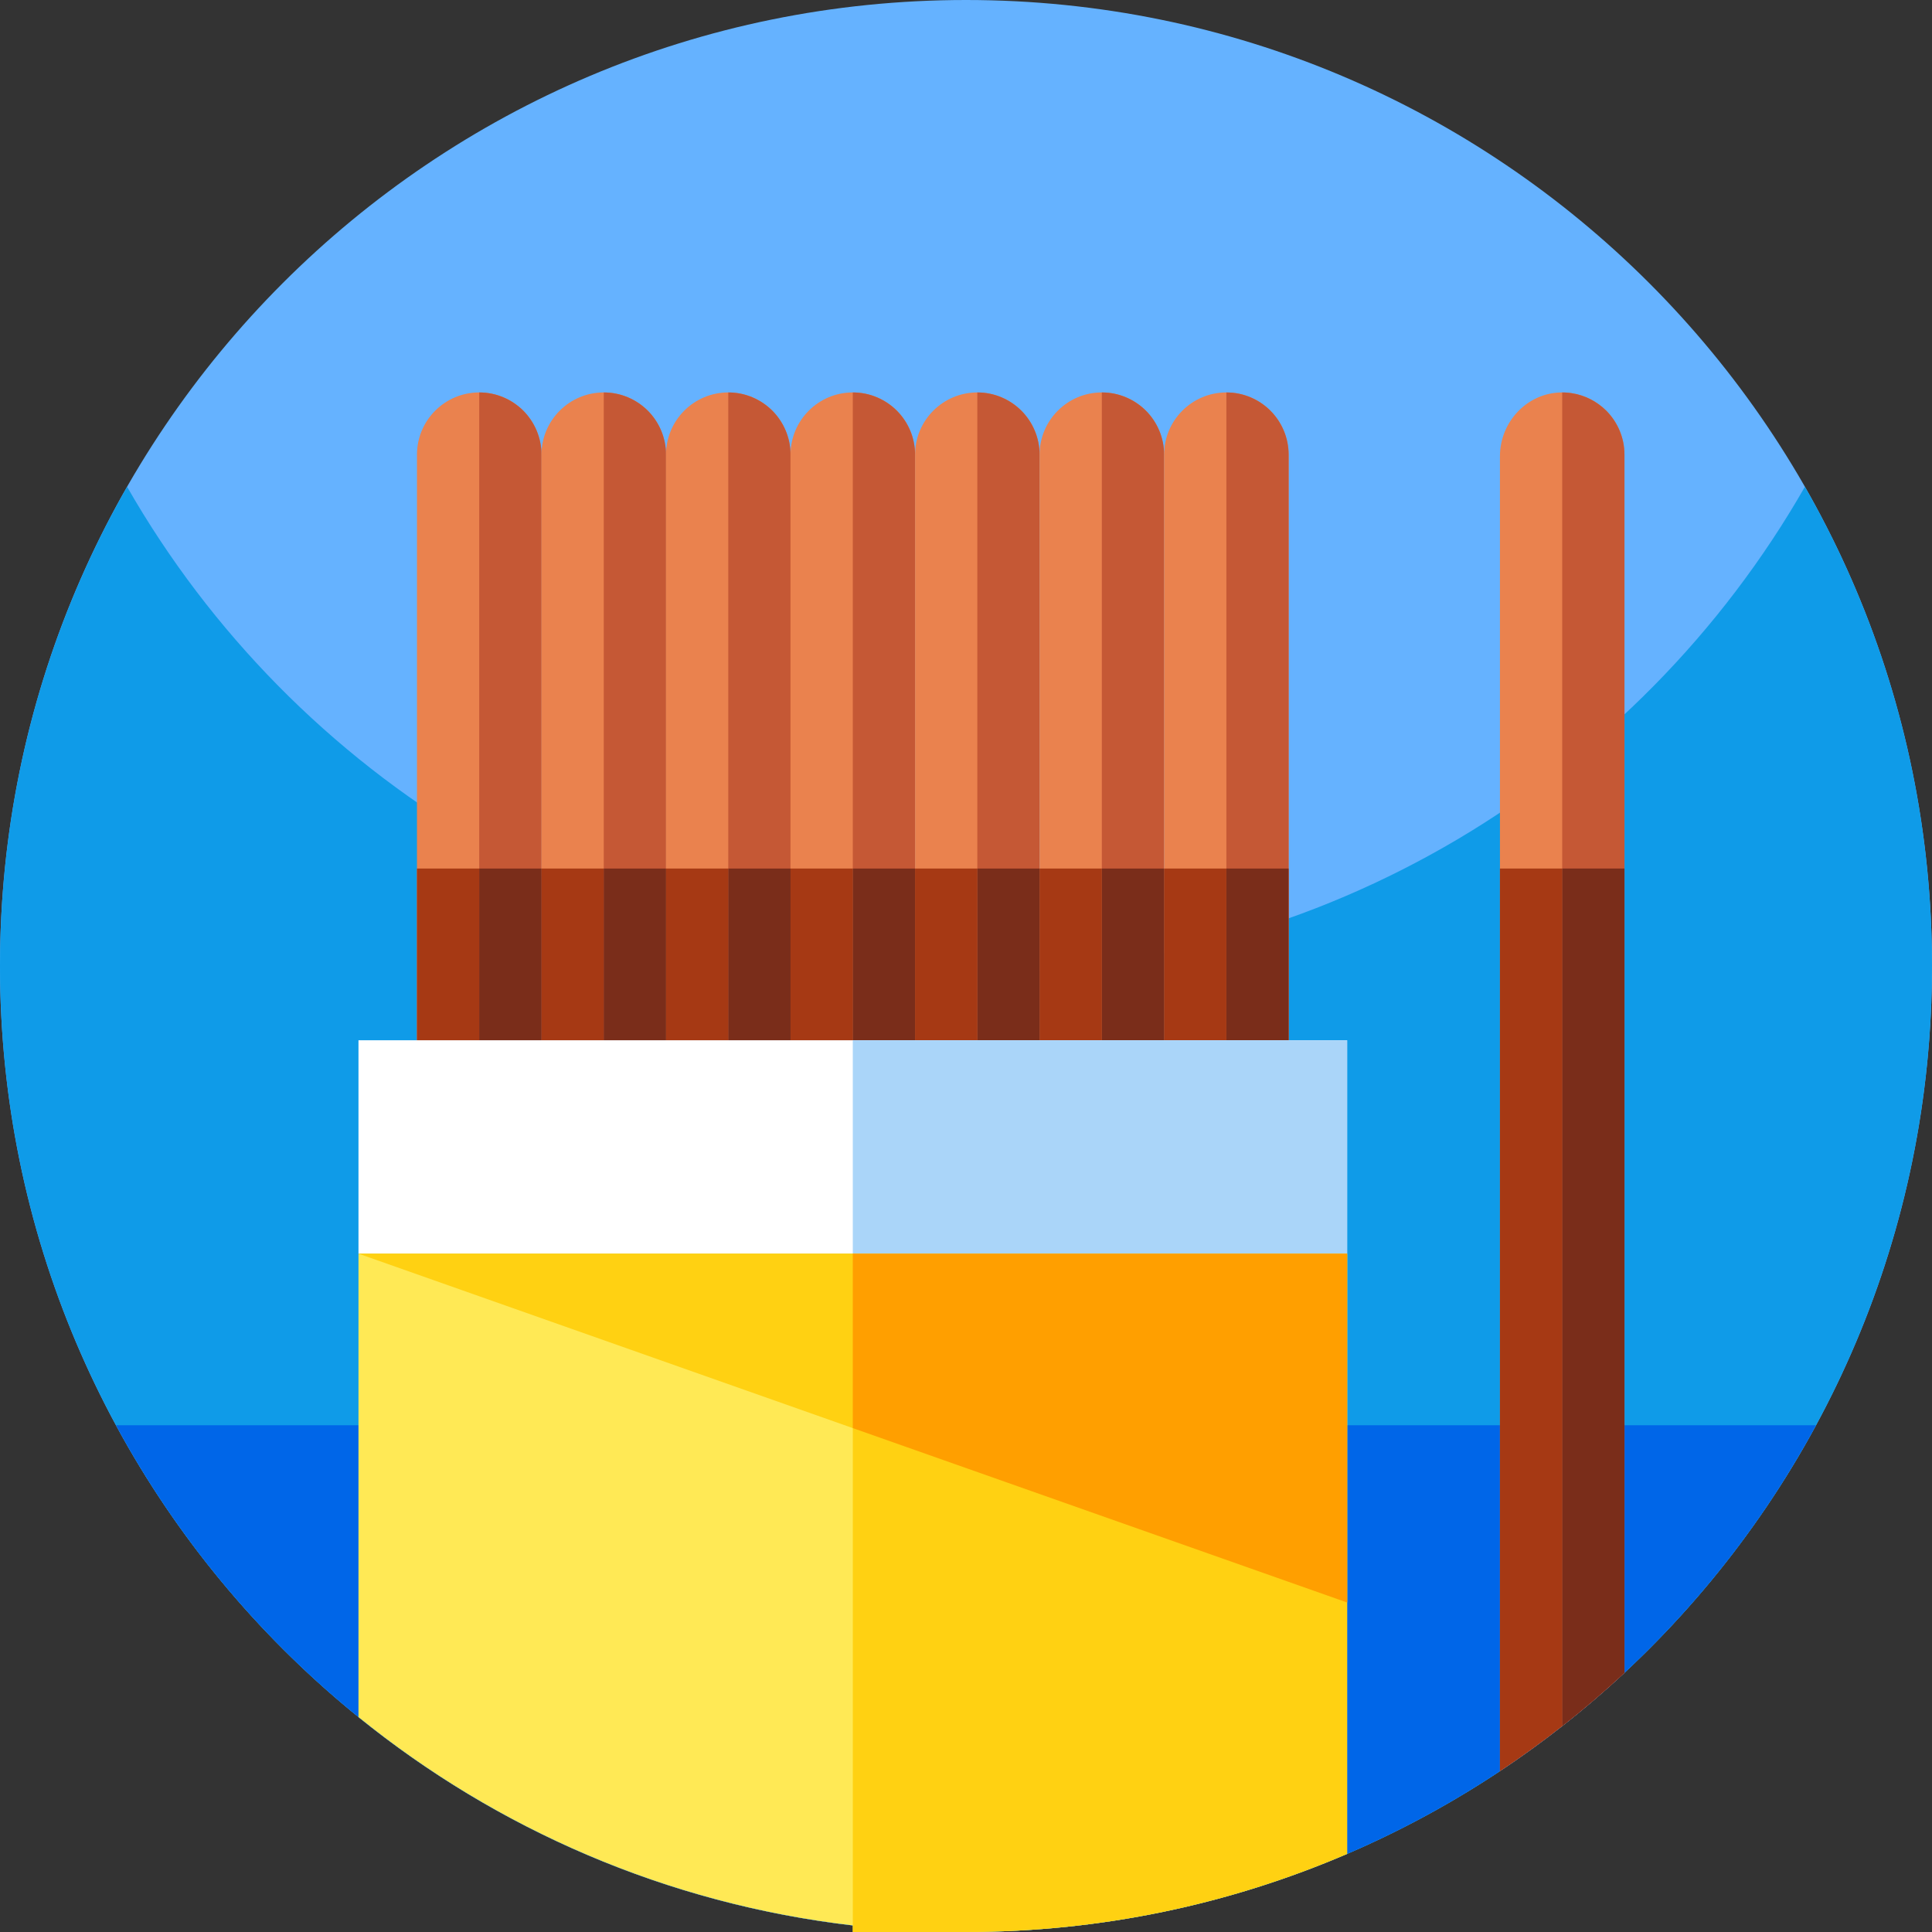 <svg xmlns="http://www.w3.org/2000/svg" height="512pt" version="1.1" viewBox="0 0 512 512" width="512pt">
<rect x="0" y="0" width="512" height="512" fill="#333333" stroke="none"/>
<g id="surface1">
<path d="M 512 256 C 512 397.387 397.387 512 256 512 C 114.613 512 0 397.387 0 256 C 0 114.613 114.613 0 256 0 C 397.387 0 512 114.613 512 256 Z M 512 256 " style=" stroke:none;fill-rule:nonzero;fill:rgb(39.608%,69.804%,100%);fill-opacity:1;" />
<path d="M 512 256 C 512 282.051 508.109 307.191 500.871 330.871 C 468.859 435.719 371.328 512 256 512 C 151.441 512 61.512 449.301 21.77 359.449 C 7.77 327.82 0 292.82 0 256 C 0 209.781 12.25 166.43 33.68 129 C 77.801 206.07 160.84 258 256 258 C 351.16 258 434.211 206.07 478.32 129 C 499.75 166.43 512 209.781 512 256 Z M 512 256 " style=" stroke:none;fill-rule:nonzero;fill:rgb(5.882%,60.784%,90.98%);fill-opacity:1;" />
<path d="M 30.742 377.703 C 37.898 390.922 46.172 403.441 55.461 415.129 C 102.359 474.148 174.762 512 256 512 C 337.238 512 409.641 474.148 456.539 415.129 C 465.828 403.441 474.102 390.922 481.258 377.703 Z M 30.742 377.703 " style=" stroke:none;fill-rule:nonzero;fill:rgb(0%,40%,90.98%);fill-opacity:1;" />
<path d="M 143.5 120.5 L 143.5 315 L 110.5 315 L 110.5 120.5 C 110.5 111.391 117.891 104 127 104 C 131.559 104 135.68 105.852 138.672 108.828 C 141.648 111.82 143.5 115.949 143.5 120.5 Z M 143.5 120.5 " style=" stroke:none;fill-rule:nonzero;fill:rgb(91.765%,50.98%,30.588%);fill-opacity:1;" />
<path d="M 143.5 120.5 L 143.5 315 L 127 315 L 127 104 C 131.559 104 135.68 105.852 138.672 108.828 C 141.648 111.82 143.5 115.949 143.5 120.5 Z M 143.5 120.5 " style=" stroke:none;fill-rule:nonzero;fill:rgb(77.255%,34.51%,20.784%);fill-opacity:1;" />
<path d="M 176.5 120.5 L 176.5 315 L 143.5 315 L 143.5 120.5 C 143.5 111.391 150.891 104 160 104 C 164.559 104 168.68 105.852 171.672 108.828 C 174.648 111.82 176.5 115.949 176.5 120.5 Z M 176.5 120.5 " style=" stroke:none;fill-rule:nonzero;fill:rgb(91.765%,50.98%,30.588%);fill-opacity:1;" />
<path d="M 176.5 120.5 L 176.5 315 L 160 315 L 160 104 C 164.559 104 168.68 105.852 171.672 108.828 C 174.648 111.82 176.5 115.949 176.5 120.5 Z M 176.5 120.5 " style=" stroke:none;fill-rule:nonzero;fill:rgb(77.255%,34.51%,20.784%);fill-opacity:1;" />
<path d="M 209.5 120.5 L 209.5 315 L 176.5 315 L 176.5 120.5 C 176.5 111.391 183.891 104 193 104 C 197.559 104 201.68 105.852 204.672 108.828 C 207.648 111.82 209.5 115.949 209.5 120.5 Z M 209.5 120.5 " style=" stroke:none;fill-rule:nonzero;fill:rgb(91.765%,50.98%,30.588%);fill-opacity:1;" />
<path d="M 209.5 120.5 L 209.5 315 L 193 315 L 193 104 C 197.559 104 201.68 105.852 204.672 108.828 C 207.648 111.82 209.5 115.949 209.5 120.5 Z M 209.5 120.5 " style=" stroke:none;fill-rule:nonzero;fill:rgb(77.255%,34.51%,20.784%);fill-opacity:1;" />
<path d="M 242.5 120.5 L 242.5 315 L 209.5 315 L 209.5 120.5 C 209.5 111.391 216.891 104 226 104 C 230.559 104 234.68 105.852 237.672 108.828 C 240.648 111.82 242.5 115.949 242.5 120.5 Z M 242.5 120.5 " style=" stroke:none;fill-rule:nonzero;fill:rgb(91.765%,50.98%,30.588%);fill-opacity:1;" />
<path d="M 242.5 120.5 L 242.5 315 L 226 315 L 226 104 C 230.559 104 234.68 105.852 237.672 108.828 C 240.648 111.82 242.5 115.949 242.5 120.5 Z M 242.5 120.5 " style=" stroke:none;fill-rule:nonzero;fill:rgb(77.255%,34.51%,20.784%);fill-opacity:1;" />
<path d="M 275.5 120.5 L 275.5 315 L 242.5 315 L 242.5 120.5 C 242.5 111.391 249.891 104 259 104 C 263.559 104 267.68 105.852 270.672 108.828 C 273.648 111.82 275.5 115.949 275.5 120.5 Z M 275.5 120.5 " style=" stroke:none;fill-rule:nonzero;fill:rgb(91.765%,50.98%,30.588%);fill-opacity:1;" />
<path d="M 275.5 120.5 L 275.5 315 L 259 315 L 259 104 C 263.559 104 267.68 105.852 270.672 108.828 C 273.648 111.82 275.5 115.949 275.5 120.5 Z M 275.5 120.5 " style=" stroke:none;fill-rule:nonzero;fill:rgb(77.255%,34.51%,20.784%);fill-opacity:1;" />
<path d="M 308.5 120.5 L 308.5 315 L 275.5 315 L 275.5 120.5 C 275.5 111.391 282.891 104 292 104 C 296.559 104 300.68 105.852 303.672 108.828 C 306.648 111.82 308.5 115.949 308.5 120.5 Z M 308.5 120.5 " style=" stroke:none;fill-rule:nonzero;fill:rgb(91.765%,50.98%,30.588%);fill-opacity:1;" />
<path d="M 308.5 120.5 L 308.5 315 L 292 315 L 292 104 C 296.559 104 300.68 105.852 303.672 108.828 C 306.648 111.82 308.5 115.949 308.5 120.5 Z M 308.5 120.5 " style=" stroke:none;fill-rule:nonzero;fill:rgb(77.255%,34.51%,20.784%);fill-opacity:1;" />
<path d="M 341.5 120.5 L 341.5 315 L 308.5 315 L 308.5 120.5 C 308.5 111.391 315.891 104 325 104 C 329.559 104 333.68 105.852 336.672 108.828 C 339.648 111.82 341.5 115.949 341.5 120.5 Z M 341.5 120.5 " style=" stroke:none;fill-rule:nonzero;fill:rgb(91.765%,50.98%,30.588%);fill-opacity:1;" />
<path d="M 341.5 120.5 L 341.5 315 L 325 315 L 325 104 C 329.559 104 333.68 105.852 336.672 108.828 C 339.648 111.82 341.5 115.949 341.5 120.5 Z M 341.5 120.5 " style=" stroke:none;fill-rule:nonzero;fill:rgb(77.255%,34.51%,20.784%);fill-opacity:1;" />
<path d="M 110.5 230.172 L 127 230.172 L 127 315 L 110.5 315 Z M 110.5 230.172 " style=" stroke:none;fill-rule:nonzero;fill:rgb(65.098%,22.353%,7.843%);fill-opacity:1;" />
<path d="M 143.5 230.172 L 160 230.172 L 160 315 L 143.5 315 Z M 143.5 230.172 " style=" stroke:none;fill-rule:nonzero;fill:rgb(65.098%,22.353%,7.843%);fill-opacity:1;" />
<path d="M 127 230.172 L 143.5 230.172 L 143.5 315 L 127 315 Z M 127 230.172 " style=" stroke:none;fill-rule:nonzero;fill:rgb(47.843%,17.647%,10.196%);fill-opacity:1;" />
<path d="M 176.5 230.172 L 193 230.172 L 193 315 L 176.5 315 Z M 176.5 230.172 " style=" stroke:none;fill-rule:nonzero;fill:rgb(65.098%,22.353%,7.843%);fill-opacity:1;" />
<path d="M 160 230.172 L 176.5 230.172 L 176.5 315 L 160 315 Z M 160 230.172 " style=" stroke:none;fill-rule:nonzero;fill:rgb(47.843%,17.647%,10.196%);fill-opacity:1;" />
<path d="M 209.5 230.172 L 226 230.172 L 226 315 L 209.5 315 Z M 209.5 230.172 " style=" stroke:none;fill-rule:nonzero;fill:rgb(65.098%,22.353%,7.843%);fill-opacity:1;" />
<path d="M 193 230.172 L 209.5 230.172 L 209.5 315 L 193 315 Z M 193 230.172 " style=" stroke:none;fill-rule:nonzero;fill:rgb(47.843%,17.647%,10.196%);fill-opacity:1;" />
<path d="M 242.5 230.172 L 259 230.172 L 259 315 L 242.5 315 Z M 242.5 230.172 " style=" stroke:none;fill-rule:nonzero;fill:rgb(65.098%,22.353%,7.843%);fill-opacity:1;" />
<path d="M 226 230.172 L 242.5 230.172 L 242.5 315 L 226 315 Z M 226 230.172 " style=" stroke:none;fill-rule:nonzero;fill:rgb(47.843%,17.647%,10.196%);fill-opacity:1;" />
<path d="M 275.5 230.172 L 292 230.172 L 292 315 L 275.5 315 Z M 275.5 230.172 " style=" stroke:none;fill-rule:nonzero;fill:rgb(65.098%,22.353%,7.843%);fill-opacity:1;" />
<path d="M 259 230.172 L 275.5 230.172 L 275.5 315 L 259 315 Z M 259 230.172 " style=" stroke:none;fill-rule:nonzero;fill:rgb(47.843%,17.647%,10.196%);fill-opacity:1;" />
<path d="M 308.5 230.172 L 325 230.172 L 325 315 L 308.5 315 Z M 308.5 230.172 " style=" stroke:none;fill-rule:nonzero;fill:rgb(65.098%,22.353%,7.843%);fill-opacity:1;" />
<path d="M 292 230.172 L 308.5 230.172 L 308.5 315 L 292 315 Z M 292 230.172 " style=" stroke:none;fill-rule:nonzero;fill:rgb(47.843%,17.647%,10.196%);fill-opacity:1;" />
<path d="M 325 230.172 L 341.5 230.172 L 341.5 315 L 325 315 Z M 325 230.172 " style=" stroke:none;fill-rule:nonzero;fill:rgb(47.843%,17.647%,10.196%);fill-opacity:1;" />
<path d="M 430.5 120.5 L 430.5 443.32 C 425.199 448.25 419.699 452.961 414 457.441 C 408.672 461.629 403.16 465.609 397.5 469.371 L 397.5 120.922 C 397.5 111.781 404.75 104.059 413.891 104 L 414 104 C 414.281 104 414.57 104.012 414.852 104.02 C 415.379 104.051 415.898 104.102 416.422 104.18 C 420.012 104.711 423.219 106.391 425.672 108.828 C 428.648 111.82 430.5 115.949 430.5 120.5 Z M 430.5 120.5 " style=" stroke:none;fill-rule:nonzero;fill:rgb(91.765%,50.98%,30.588%);fill-opacity:1;" />
<path d="M 430.5 120.5 L 430.5 443.32 C 425.199 448.25 419.699 452.961 414 457.441 L 414 104 C 414.281 104 414.57 104.012 414.852 104.02 C 415.379 104.051 415.91 104.102 416.422 104.18 C 420.012 104.711 423.219 106.391 425.672 108.828 C 428.648 111.82 430.5 115.949 430.5 120.5 Z M 430.5 120.5 " style=" stroke:none;fill-rule:nonzero;fill:rgb(77.255%,34.51%,20.784%);fill-opacity:1;" />
<path d="M 414 230.172 L 414 457.441 C 408.672 461.629 403.16 465.609 397.5 469.371 L 397.5 230.172 Z M 414 230.172 " style=" stroke:none;fill-rule:nonzero;fill:rgb(65.098%,22.353%,7.843%);fill-opacity:1;" />
<path d="M 430.5 230.172 L 430.5 443.32 C 425.199 448.25 419.699 452.961 414 457.441 L 414 230.172 Z M 430.5 230.172 " style=" stroke:none;fill-rule:nonzero;fill:rgb(47.843%,17.647%,10.196%);fill-opacity:1;" />
<path d="M 357 332.23 L 95 332.23 L 95 275.68 L 357 275.68 Z M 357 332.23 " style=" stroke:none;fill-rule:nonzero;fill:rgb(100%,100%,100%);fill-opacity:1;" />
<path d="M 226 275.68 L 357 275.68 L 357 332.23 L 226 332.23 Z M 226 275.68 " style=" stroke:none;fill-rule:nonzero;fill:rgb(66.667%,83.529%,97.647%);fill-opacity:1;" />
<path d="M 357 332.23 L 357 491.301 C 326.012 504.621 291.871 512 256 512 L 226 512 L 226 510.262 C 176.691 504.5 131.66 484.73 95 455.039 L 95 332.23 Z M 357 332.23 " style=" stroke:none;fill-rule:nonzero;fill:rgb(100%,91.373%,33.333%);fill-opacity:1;" />
<path d="M 357 332.23 L 357 491.301 C 326.012 504.621 291.871 512 256 512 L 226 512 L 226 332.23 Z M 357 332.23 " style=" stroke:none;fill-rule:nonzero;fill:rgb(100%,81.961%,7.059%);fill-opacity:1;" />
<path d="M 357 332.23 L 357 424.68 L 226 378.461 L 95 332.23 Z M 357 332.23 " style=" stroke:none;fill-rule:nonzero;fill:rgb(100%,81.961%,7.059%);fill-opacity:1;" />
<path d="M 357 332.23 L 357 424.68 L 226 378.461 L 226 332.23 Z M 357 332.23 " style=" stroke:none;fill-rule:nonzero;fill:rgb(100%,62.353%,0%);fill-opacity:1;" />
</g>
</svg>